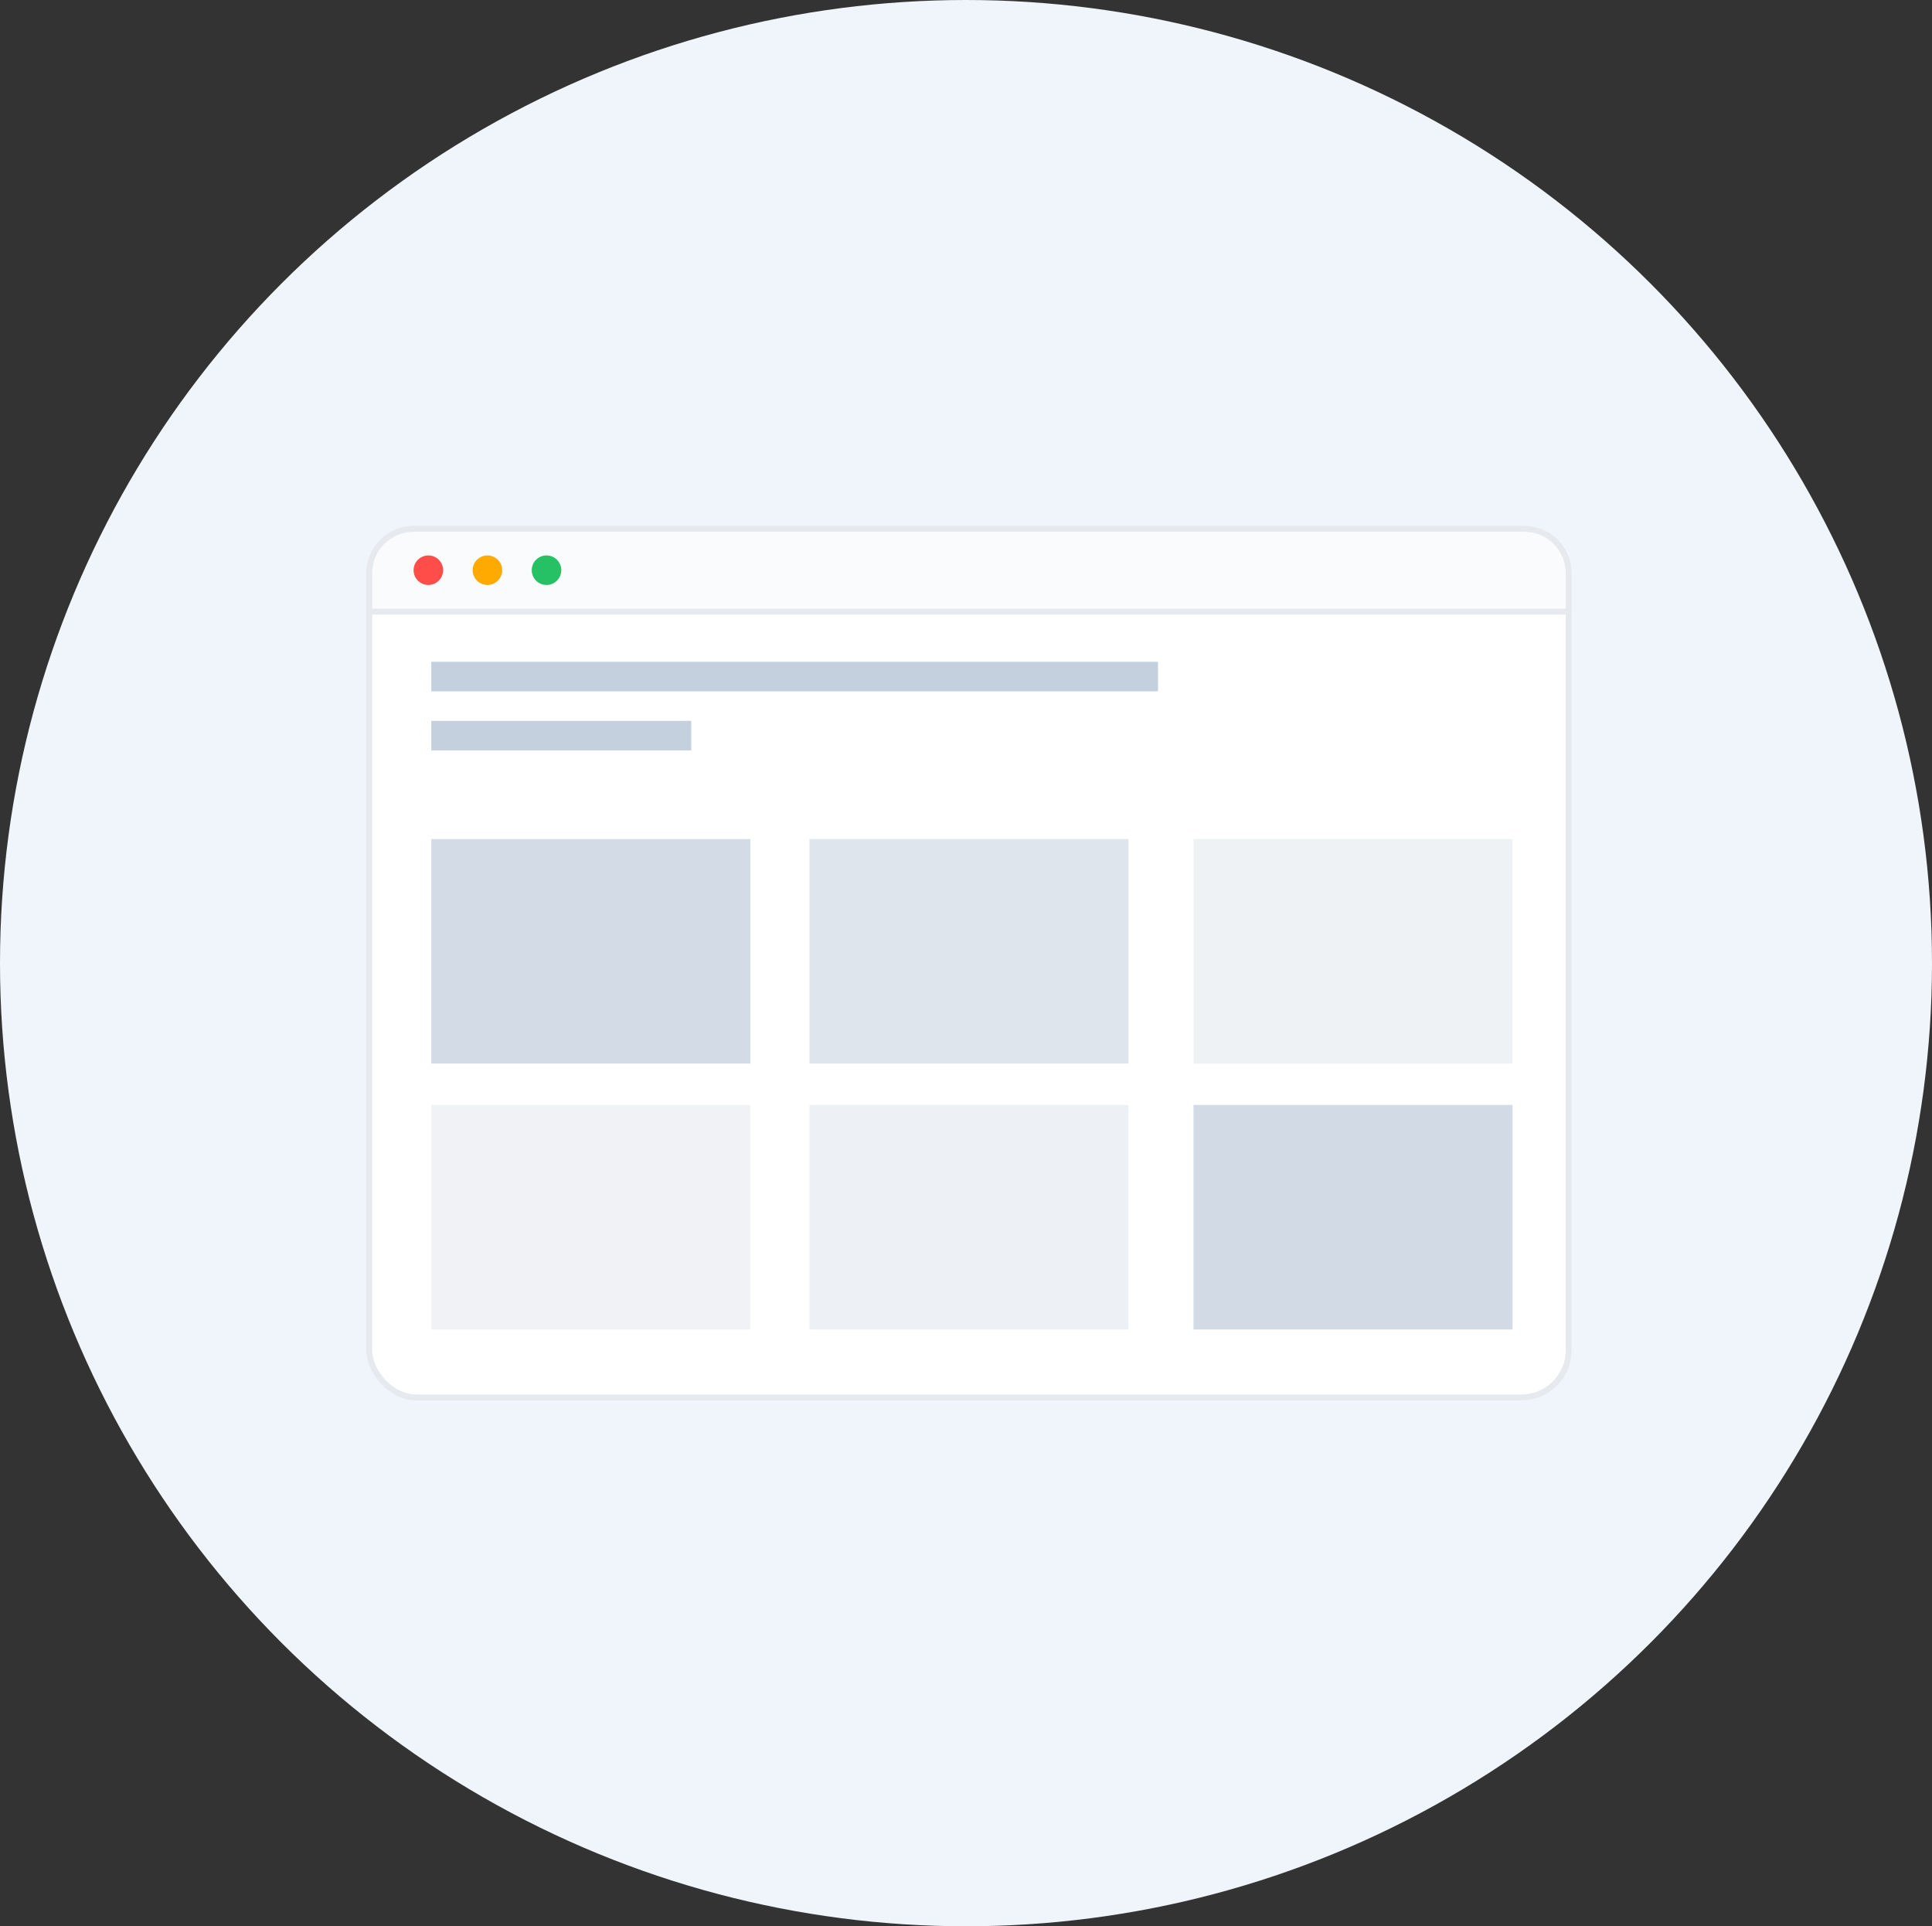 <?xml version="1.0" encoding="UTF-8"?>
<svg width="327px" height="326px" viewBox="0 0 327 326" version="1.1" xmlns="http://www.w3.org/2000/svg" xmlns:xlink="http://www.w3.org/1999/xlink">
    <rect x="0" y="0" width="327" height="326" fill="#333333" stroke="none"/>
    <title>Group 13</title>
    <g id="Products" stroke="none" stroke-width="1" fill="none" fill-rule="evenodd">
        <g id="Group-13">
            <ellipse id="Oval" fill="#F0F5FB" cx="163.5" cy="163" rx="163.5" ry="163"></ellipse>
            <g id="Group" transform="translate(62, 89)">
                <rect id="Rectangle-3" stroke="#E6EAEE" fill="#FFFFFF" x="0.5" y="0.5" width="203" height="147" rx="8"></rect>
                <path d="M196,0.5 C198.071,0.5 199.946,1.339 201.303,2.697 C202.661,4.054 203.5,5.929 203.5,8 L203.5,8 L203.5,14.5 L0.5,14.5 L0.5,8 C0.5,5.929 1.339,4.054 2.697,2.697 C4.054,1.339 5.929,0.5 8,0.5 L8,0.5 Z" id="Rectangle-3" stroke="#E6EAEE" fill="#FAFBFC"></path>
                <circle id="Oval-2" fill="#FF4E4A" cx="10.5" cy="7.5" r="2.5"></circle>
                <circle id="Oval-2" fill="#FFAA00" cx="20.5" cy="7.5" r="2.5"></circle>
                <circle id="Oval-2" fill="#26C164" cx="30.5" cy="7.5" r="2.5"></circle>
                <rect id="Rectangle-4" fill="#C5D0DE" x="11" y="23" width="123" height="5"></rect>
                <rect id="Rectangle-4" fill="#C5D0DE" x="11" y="33" width="44" height="5"></rect>
                <polygon id="Rectangle-4" fill="#C5D0DE" opacity="0.765" points="11 53 65 53 65 91 11 91"></polygon>
                <polygon id="Rectangle-4" fill="#C5D0DE" opacity="0.566" points="75 53 129 53 129 91 75 91"></polygon>
                <polygon id="Rectangle-4" fill="#C5D0DE" opacity="0.278" points="140 53 194 53 194 91 140 91"></polygon>
                <polygon id="Rectangle-4" fill="#C5D0DE" opacity="0.258" points="11 98 65 98 65 136 11 136"></polygon>
                <polygon id="Rectangle-4" fill="#C5D0DE" opacity="0.312" points="75 98 129 98 129 136 75 136"></polygon>
                <polygon id="Rectangle-4" fill="#C5D0DE" opacity="0.778" points="140 98 194 98 194 136 140 136"></polygon>
            </g>
        </g>
    </g>
</svg>